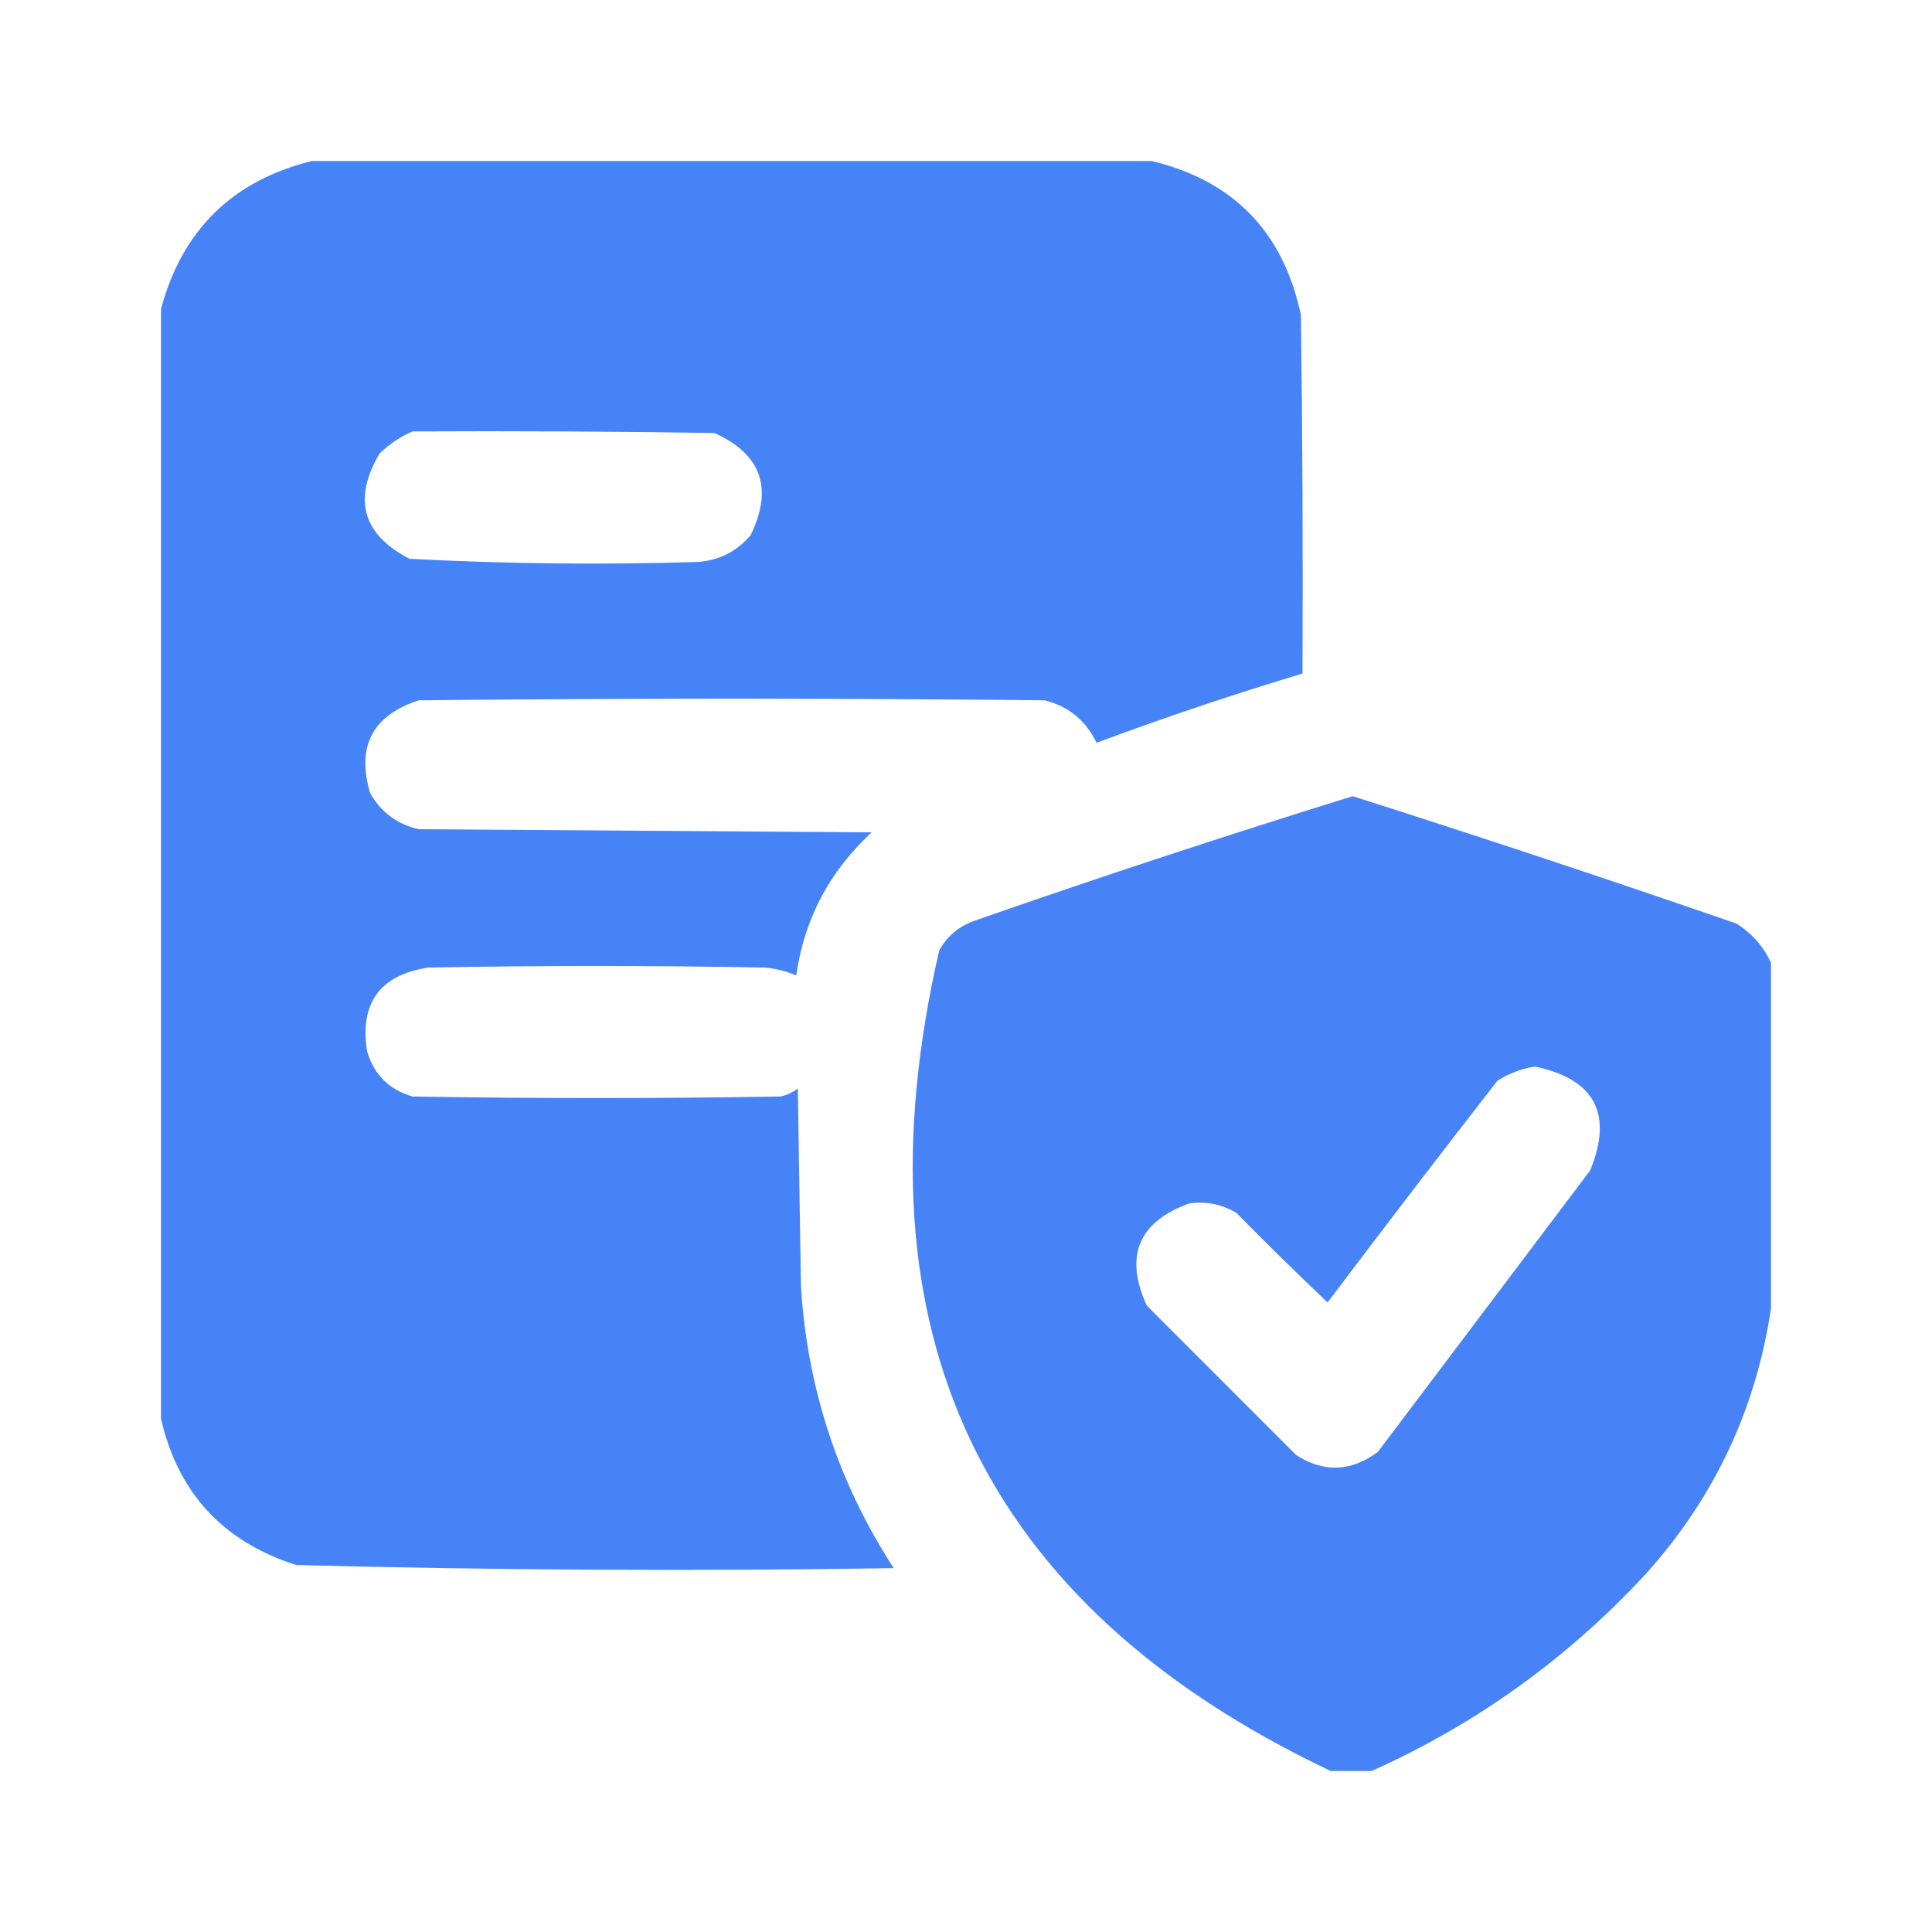 <svg width="40" height="40" viewBox="0 0 40 40" fill="none" xmlns="http://www.w3.org/2000/svg">
<path opacity="0.992" fill-rule="evenodd" clip-rule="evenodd" d="M6.459 3.333C12.253 3.333 18.047 3.333 23.842 3.333C25.54 3.741 26.571 4.804 26.934 6.523C26.967 8.997 26.978 11.471 26.967 13.945C25.53 14.377 24.108 14.855 22.703 15.378C22.48 14.916 22.122 14.624 21.628 14.499C17.31 14.455 12.991 14.455 8.673 14.499C7.713 14.808 7.377 15.448 7.663 16.419C7.89 16.82 8.226 17.069 8.673 17.168C11.797 17.19 14.922 17.211 18.047 17.233C17.172 18.041 16.651 19.029 16.485 20.195C16.277 20.106 16.06 20.052 15.834 20.032C13.512 19.989 11.19 19.989 8.868 20.032C7.871 20.184 7.447 20.759 7.598 21.758C7.739 22.246 8.054 22.561 8.542 22.702C11.081 22.745 13.62 22.745 16.16 22.702C16.291 22.672 16.41 22.618 16.518 22.539C16.539 23.906 16.561 25.273 16.583 26.641C16.716 28.754 17.356 30.696 18.503 32.467C14.378 32.531 10.254 32.51 6.133 32.402C4.62 31.92 3.687 30.911 3.334 29.375C3.334 21.714 3.334 14.054 3.334 6.393C3.775 4.758 4.817 3.738 6.459 3.333ZM8.542 8.932C10.626 8.921 12.709 8.932 14.792 8.965C15.764 9.405 16.013 10.11 15.541 11.081C15.259 11.412 14.901 11.596 14.467 11.634C12.468 11.696 10.472 11.675 8.477 11.569C7.506 11.064 7.3 10.337 7.859 9.388C8.064 9.192 8.292 9.04 8.542 8.932Z" fill="#4582F7"/>
<path opacity="0.986" fill-rule="evenodd" clip-rule="evenodd" d="M36.666 19.935C36.666 22.322 36.666 24.709 36.666 27.096C36.353 29.175 35.496 30.998 34.094 32.565C32.471 34.325 30.572 35.693 28.398 36.667C28.116 36.667 27.834 36.667 27.552 36.667C20.328 33.241 17.626 27.577 19.446 19.674C19.616 19.374 19.866 19.168 20.195 19.056C22.786 18.152 25.39 17.295 28.007 16.484C30.663 17.33 33.311 18.209 35.95 19.121C36.273 19.325 36.512 19.596 36.666 19.935ZM31.783 22.083C33.02 22.344 33.4 23.06 32.923 24.232C31.458 26.174 29.993 28.116 28.528 30.059C27.97 30.472 27.405 30.494 26.835 30.124C25.805 29.093 24.774 28.062 23.743 27.031C23.275 26.005 23.568 25.299 24.622 24.915C24.969 24.866 25.295 24.932 25.598 25.111C26.218 25.741 26.847 26.359 27.486 26.966C28.646 25.427 29.818 23.897 31.002 22.376C31.25 22.219 31.51 22.121 31.783 22.083Z" fill="#4582F7"/>
</svg>
